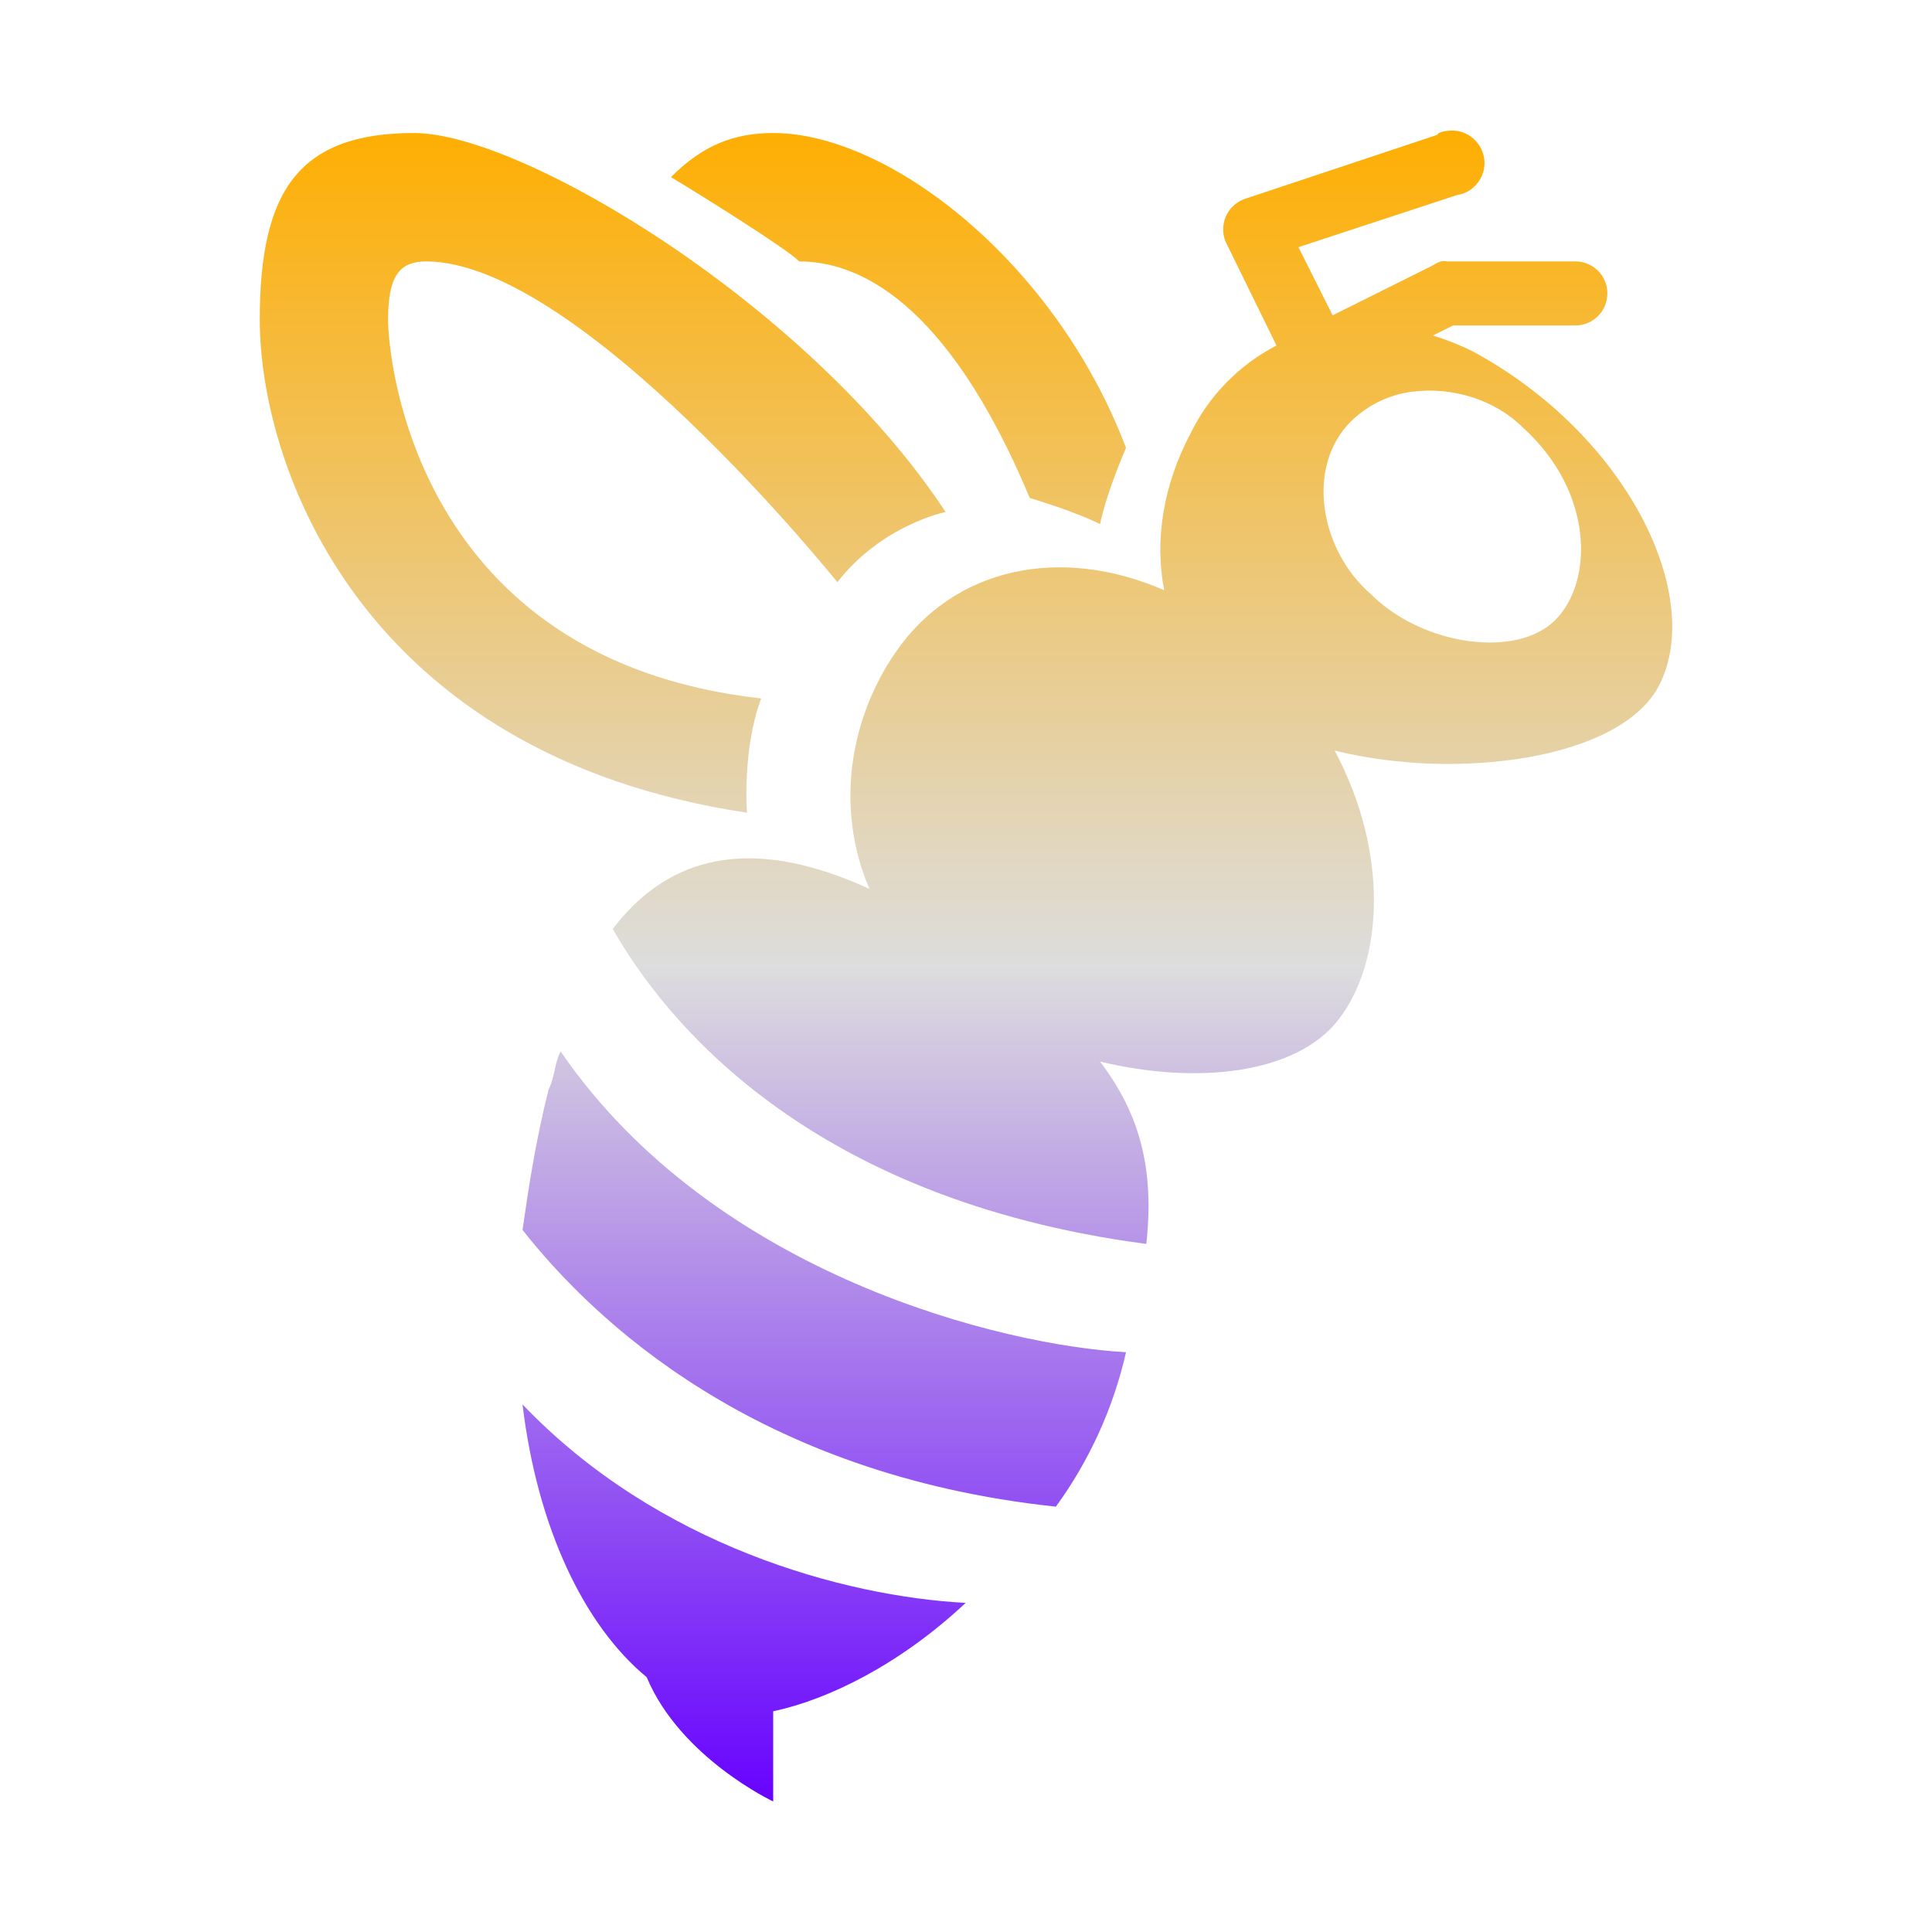 <svg xmlns="http://www.w3.org/2000/svg" xmlns:xlink="http://www.w3.org/1999/xlink" width="64px" height="64px" viewBox="0 0 64 64" version="1.1">
<defs>
<linearGradient id="linear0" gradientUnits="userSpaceOnUse" x1="0" y1="0" x2="0" y2="1" gradientTransform="matrix(46.793,0,0,55.351,8.604,4.324)">
<stop offset="0" style="stop-color:#ffae00;stop-opacity:1;"/>
<stop offset="0.5" style="stop-color:#dddddd;stop-opacity:1;"/>
<stop offset="1" style="stop-color:#6600ff;stop-opacity:1;"/>
</linearGradient>
</defs>
<g id="surface1">
<path style=" stroke:none;fill-rule:nonzero;fill:url(#linear0);" d="M 47.934 4.336 C 47.84 4.348 47.754 4.367 47.664 4.406 L 47.605 4.469 L 41.219 6.594 C 40.941 6.699 40.715 6.914 40.598 7.191 C 40.488 7.473 40.488 7.789 40.625 8.059 L 42.285 11.445 C 41.043 12.09 40.043 13.113 39.434 14.367 C 38.539 16.051 38.238 17.902 38.566 19.551 C 35.113 18.051 31.598 18.797 29.664 21.613 C 28.094 23.895 27.688 26.863 28.801 29.445 C 25.789 28.07 22.613 27.738 20.297 30.773 C 22 33.754 26.699 39.719 37.973 41.207 C 38.234 38.812 37.809 36.961 36.438 35.164 C 39.68 35.949 42.961 35.57 44.348 33.766 C 45.836 31.84 46.012 28.23 44.211 24.863 C 48.203 25.863 53.719 25.188 54.977 22.672 C 56.461 19.699 53.895 14.41 48.797 11.645 C 48.367 11.43 47.922 11.254 47.469 11.113 L 48.137 10.781 L 52.188 10.781 C 52.77 10.781 53.246 10.309 53.246 9.715 C 53.246 9.133 52.77 8.66 52.188 8.66 L 47.934 8.66 C 47.867 8.645 47.797 8.645 47.734 8.66 C 47.637 8.688 47.551 8.73 47.469 8.789 L 44.145 10.445 L 43.012 8.188 L 48.266 6.461 C 48.551 6.418 48.801 6.266 48.969 6.031 C 49.137 5.809 49.207 5.516 49.164 5.234 C 49.117 4.957 48.961 4.699 48.734 4.531 C 48.504 4.363 48.215 4.293 47.934 4.336 Z M 13.719 4.406 C 9.891 4.406 8.605 6.328 8.605 10.582 C 8.605 15.473 11.996 25.012 24.746 26.922 C 24.746 26.922 24.578 24.84 25.215 23.137 C 13.734 21.855 12.855 11.863 12.855 10.582 C 12.855 9.094 13.27 8.66 14.117 8.66 C 19.215 8.66 27.738 19.285 27.738 19.285 C 29.227 17.379 31.324 16.961 31.324 16.961 C 26.855 10.16 17.328 4.406 13.715 4.406 Z M 25.613 4.406 C 24.336 4.406 23.285 4.801 22.227 5.867 C 23.285 6.504 26.055 8.234 26.477 8.66 C 28.383 8.66 31.352 9.902 34.113 16.496 C 34.113 16.496 35.594 16.934 36.441 17.363 C 36.66 16.293 37.301 14.836 37.301 14.836 C 34.961 8.672 29.441 4.406 25.613 4.406 Z M 46.801 12.973 C 48.109 12.809 49.527 13.238 50.457 14.172 C 52.797 16.293 52.797 19.266 51.516 20.543 C 50.242 21.824 47.113 21.387 45.41 19.68 C 43.707 18.199 43.258 15.457 44.742 13.969 C 45.301 13.418 46.023 13.066 46.801 12.973 Z M 18.57 34.828 C 18.355 35.258 18.387 35.664 18.172 36.094 C 17.746 37.793 17.523 39.258 17.309 40.742 C 19.648 43.711 24.988 48.848 34.977 49.91 C 36.09 48.379 36.883 46.637 37.301 44.793 C 33.27 44.578 23.672 42.266 18.57 34.828 Z M 17.309 46.523 C 17.797 50.586 19.336 53.836 21.422 55.559 C 22.539 58.23 25.613 59.676 25.613 59.676 L 25.613 56.688 C 27.441 56.301 29.812 55.137 31.988 53.098 C 27.957 52.883 21.773 51.199 17.309 46.523 Z M 17.309 46.523 "/>
</g>
</svg>
